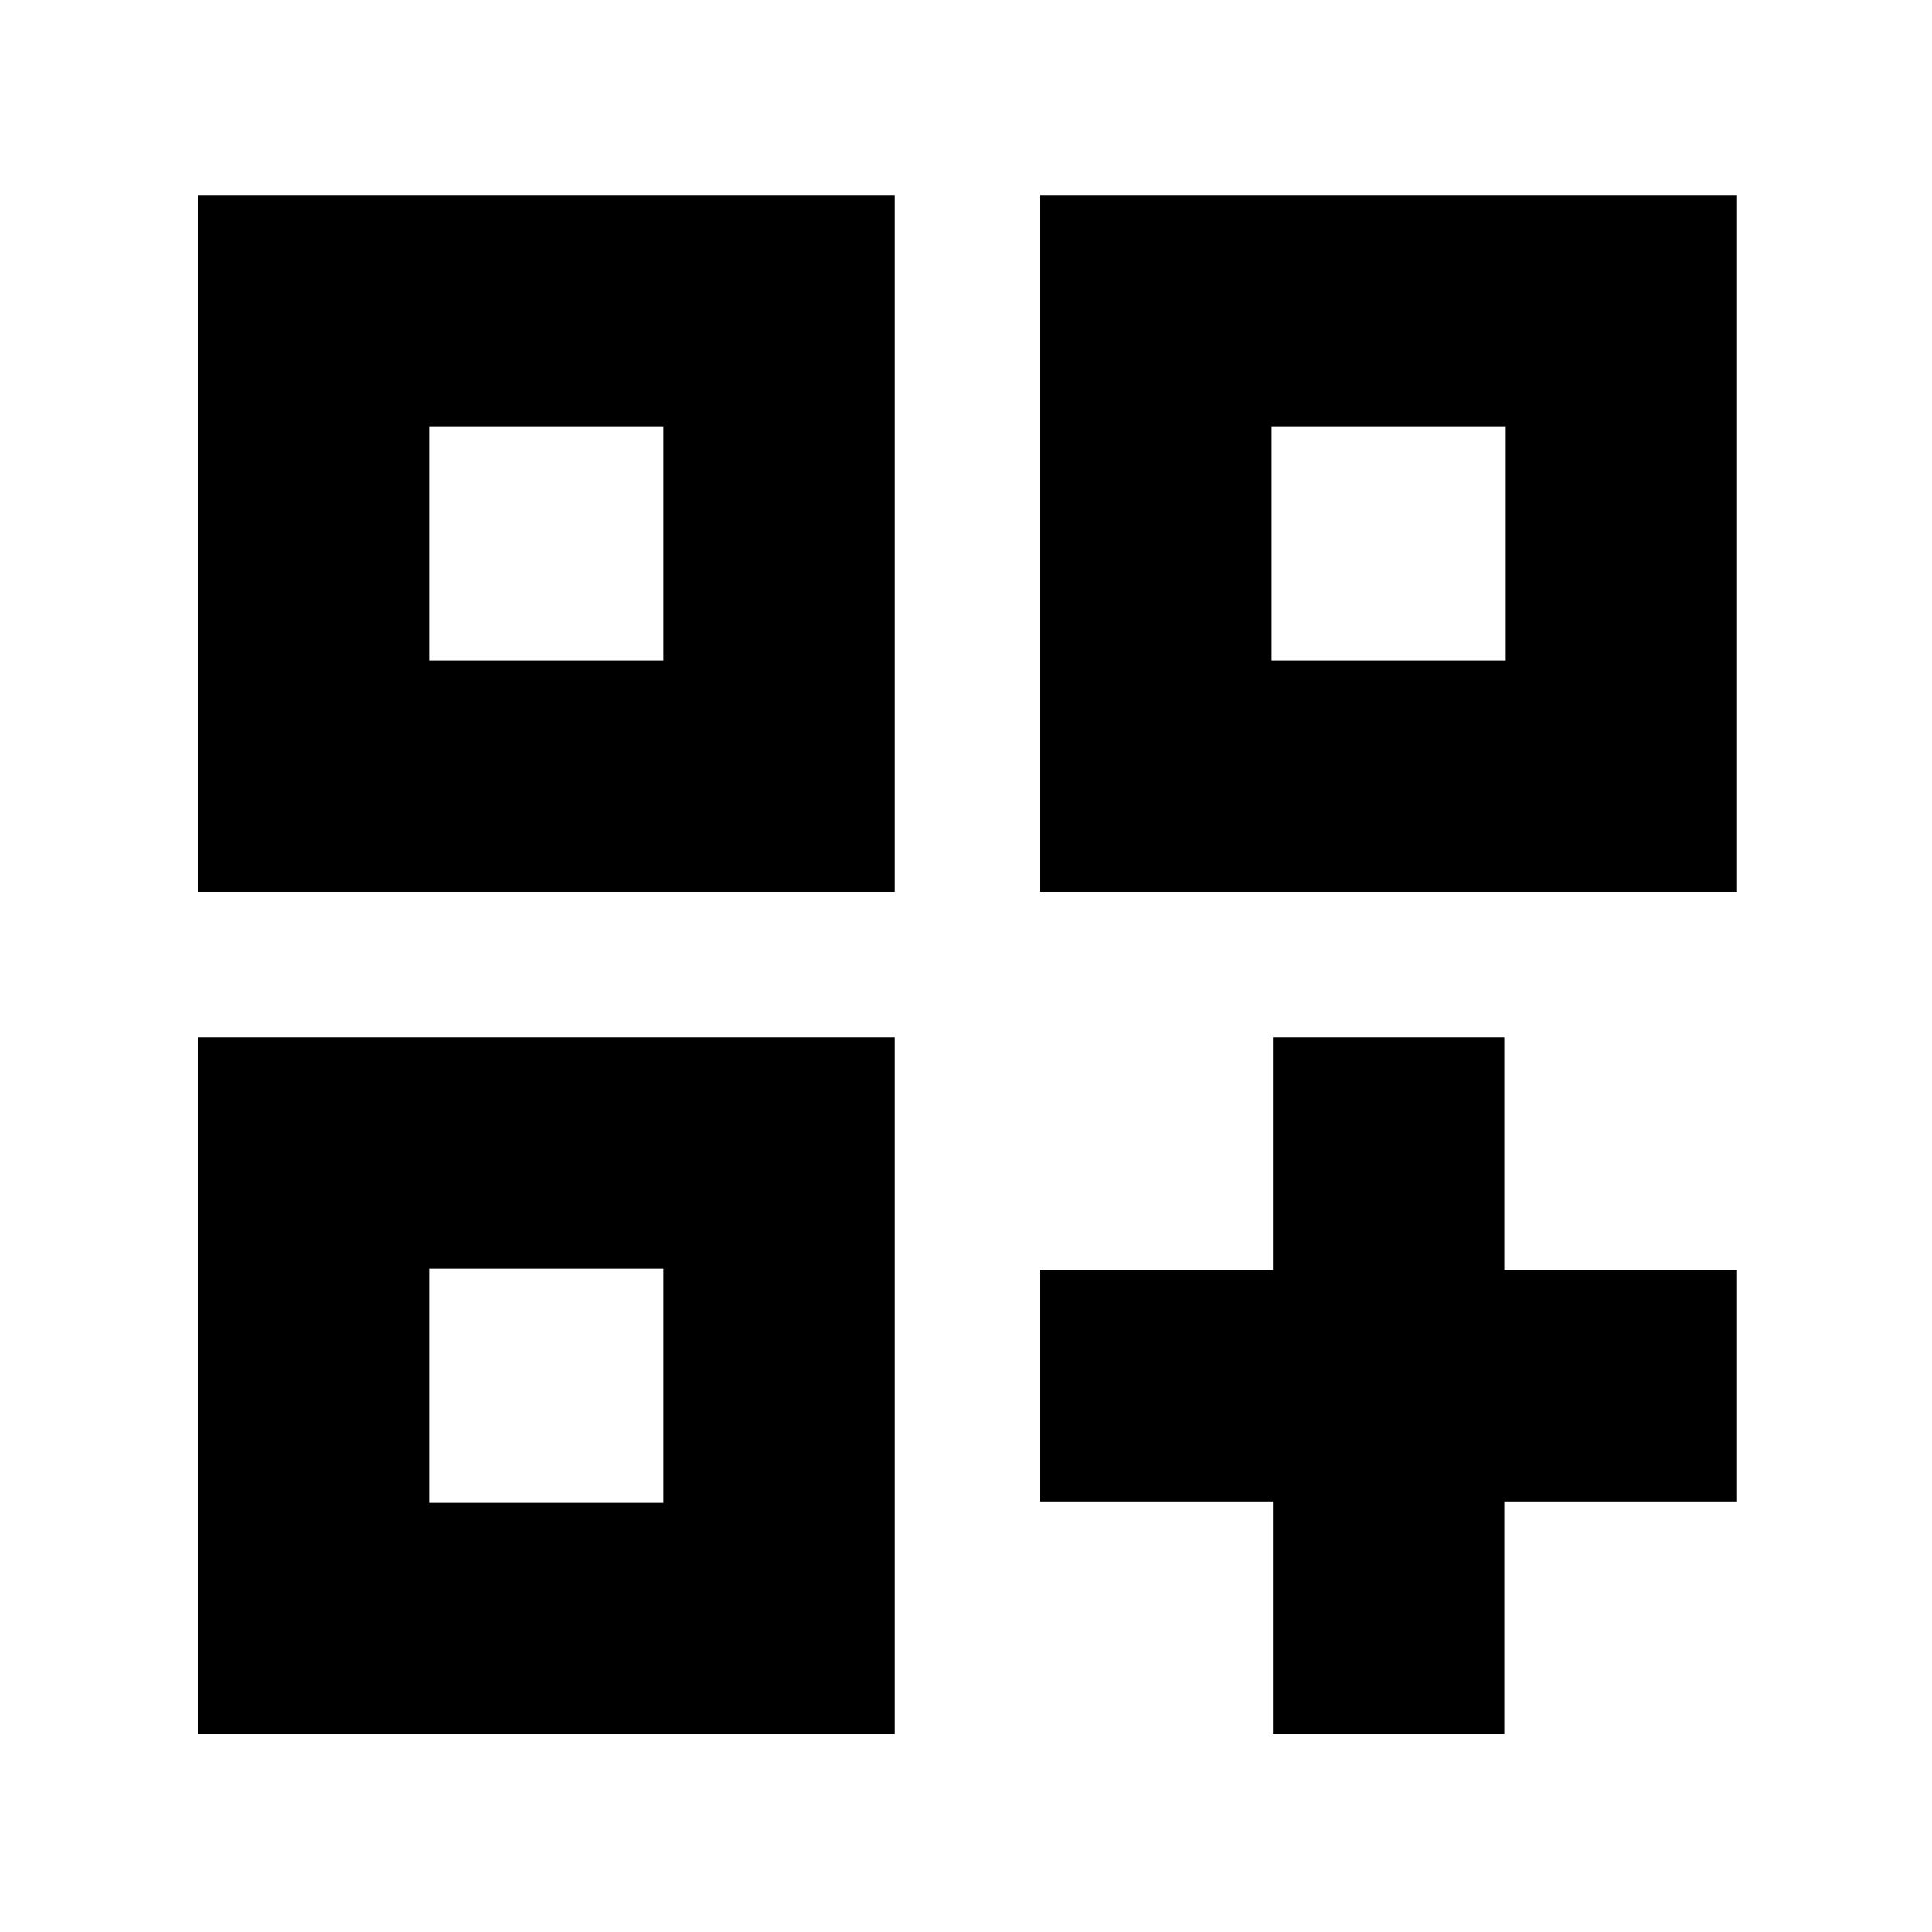 <svg xmlns="http://www.w3.org/2000/svg" height="20" viewBox="0 -960 960 960" width="20"><path d="M98.3-863.13h346.27v346.26H98.3v-346.26Zm114.96 114.96v116.34-116.34Zm303.61-114.96h346.26v346.26H516.87v-346.26Zm114.96 114.96v116.34-116.34ZM98.3-444.57h346.27V-98.3H98.3v-346.27Zm114.96 114.96v116.35-116.35Zm419.26-114.96h114.96v115.66h115.65v114.95H747.48V-98.3H632.52v-115.66H516.87v-114.95h115.65v-115.66Zm-.69-303.6v116.34h116.34v-116.34H631.83Zm-418.57 0v116.34h116.35v-116.34H213.26Zm0 418.56v116.35h116.35v-116.35H213.26Z"/></svg>
